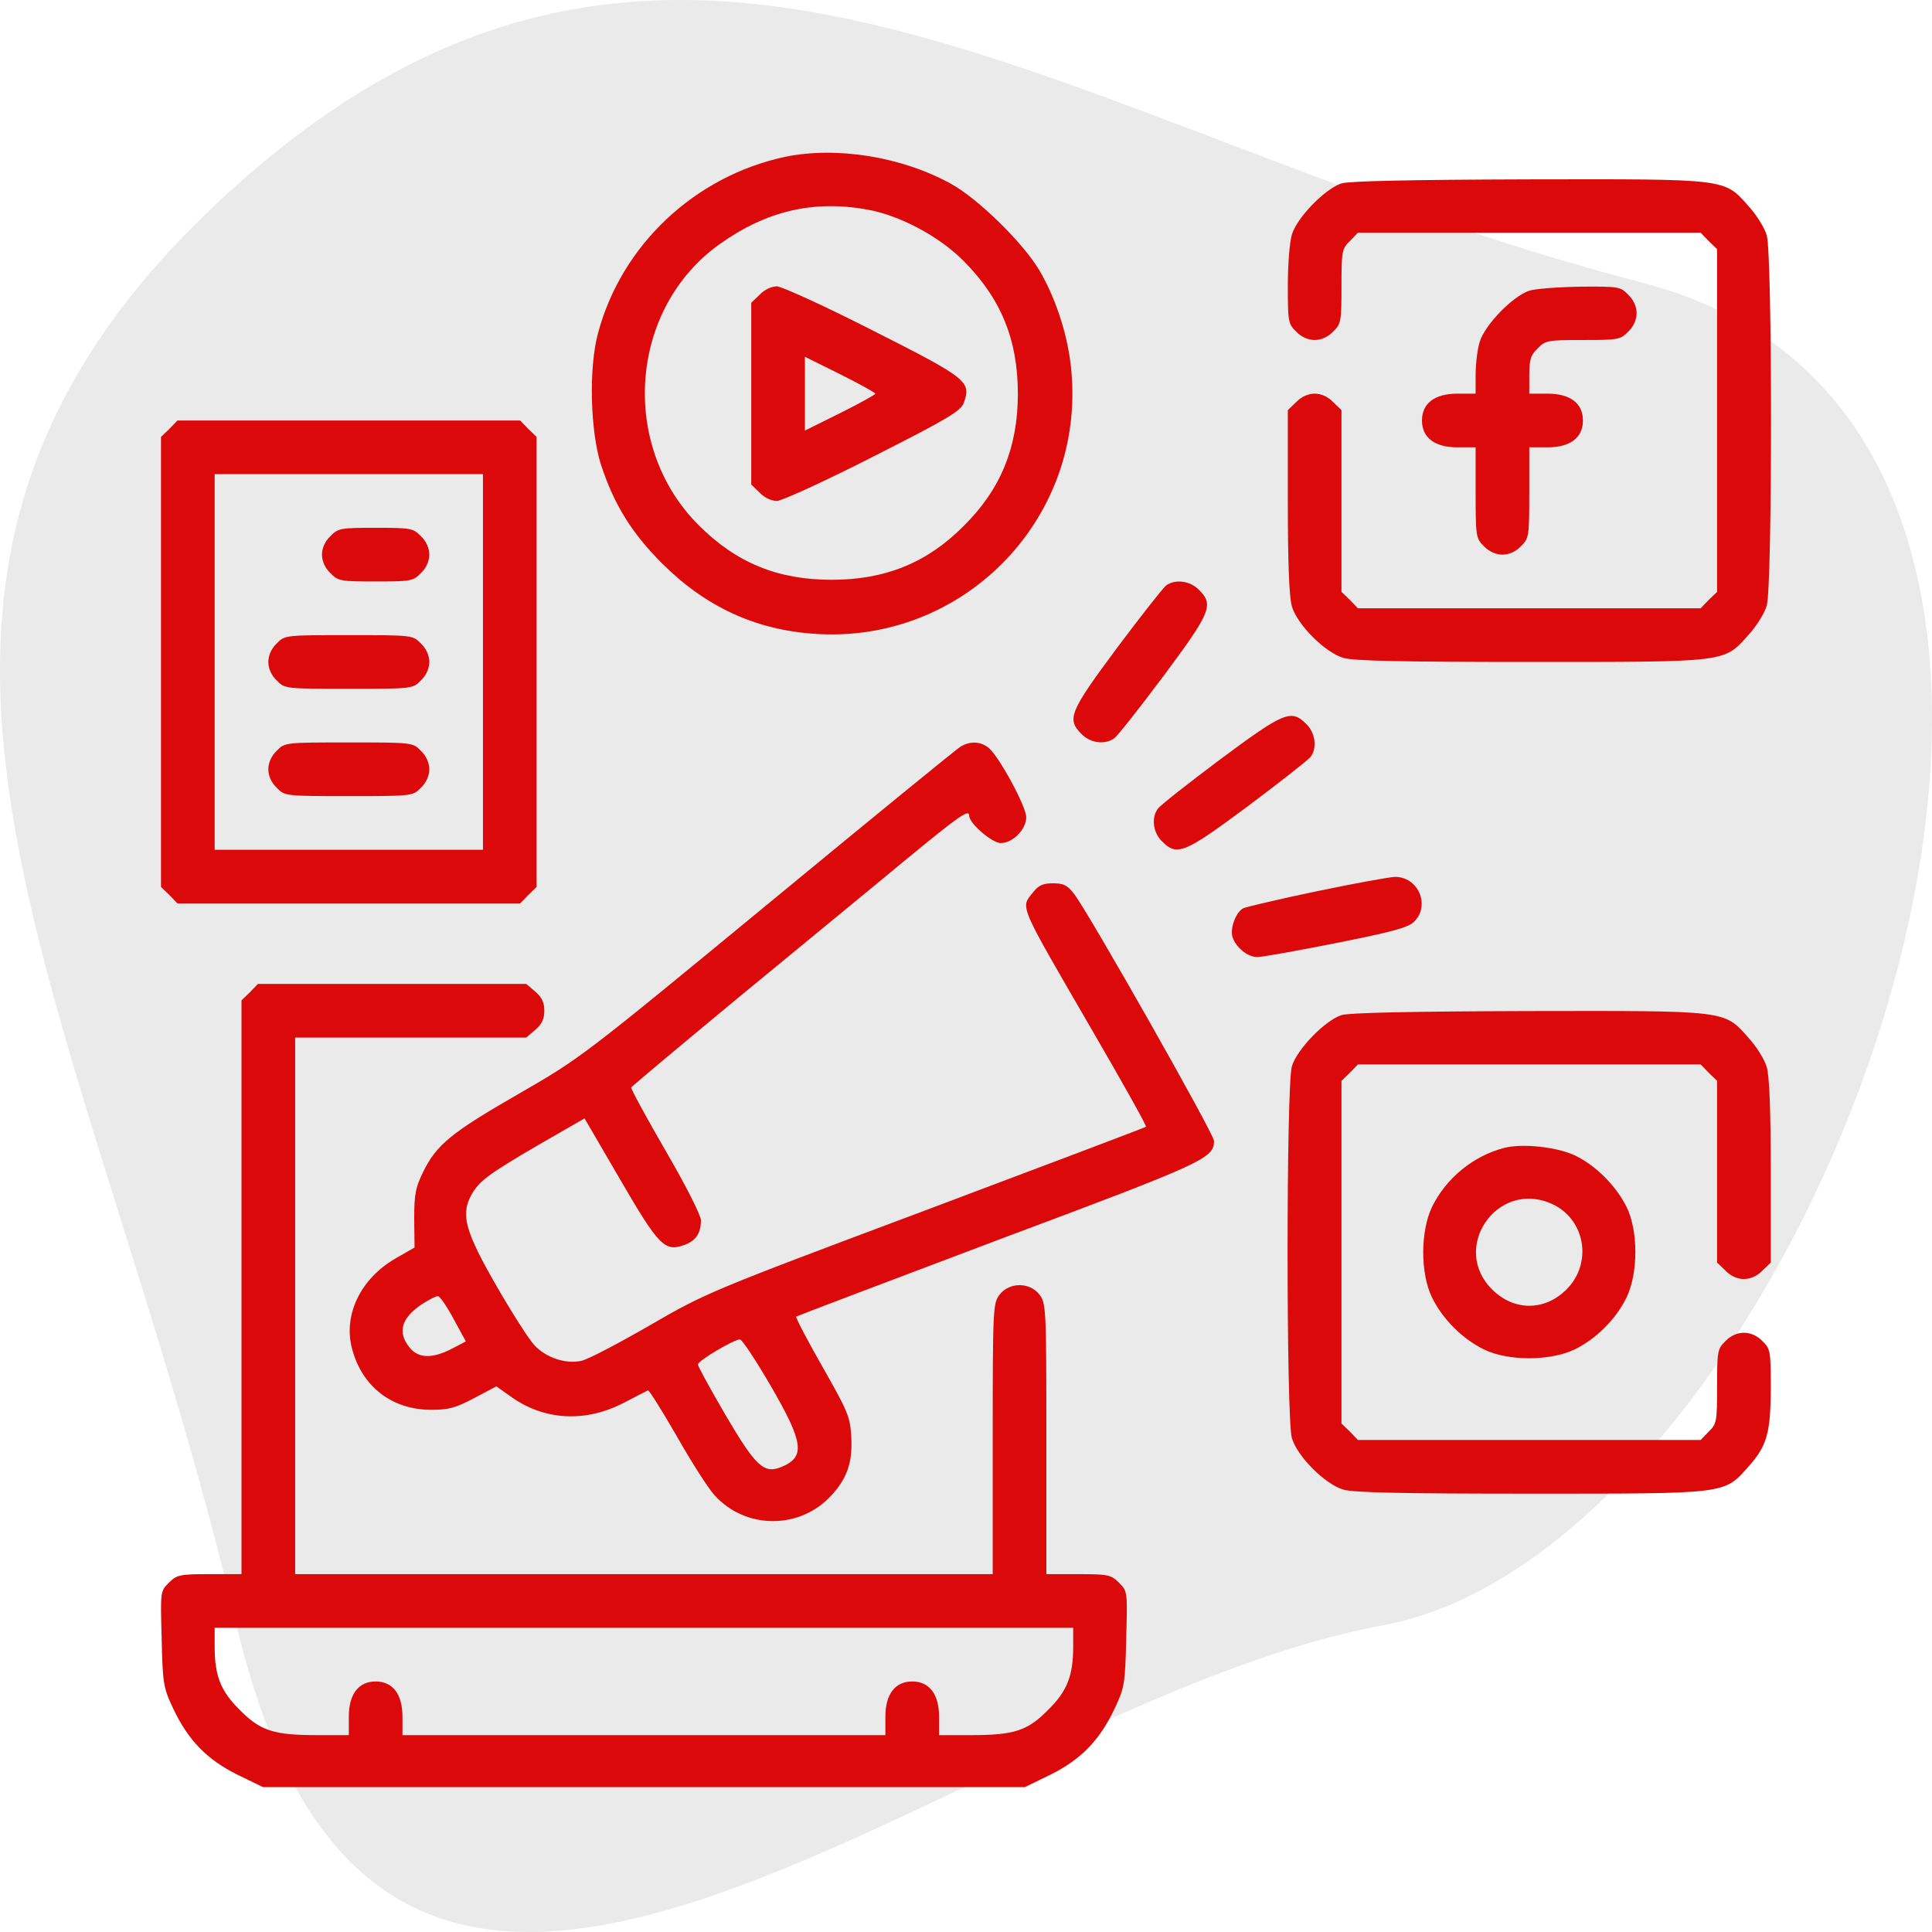 <svg width="120" height="120" viewBox="0 0 120 120" fill="none" xmlns="http://www.w3.org/2000/svg">
<path d="M14.694 100.955C5.177 60.703 -12.97 36.206 14.694 11.506C42.359 -13.195 65.73 8.147 102.01 17.558C138.289 26.97 112.825 95.988 85.885 100.955C58.945 105.921 24.212 141.206 14.694 100.955Z" fill="#EAEAEA"/>
<path d="M48.744 9.745C43.141 10.953 38.6 15.223 37.142 20.702C36.558 22.847 36.663 26.805 37.329 28.867C38.141 31.346 39.245 33.117 41.12 34.991C43.807 37.678 46.911 39.116 50.577 39.366C59.638 40.011 67.178 32.513 66.575 23.451C66.45 21.223 65.679 18.702 64.554 16.786C63.533 15.078 60.804 12.391 59.096 11.432C56.014 9.724 51.952 9.079 48.744 9.745ZM53.868 13.016C55.868 13.37 58.305 14.661 59.825 16.182C62.158 18.515 63.221 21.077 63.221 24.451C63.221 27.784 62.158 30.388 59.867 32.658C57.597 34.95 54.993 36.012 51.66 36.012C48.286 36.012 45.724 34.95 43.391 32.617C38.454 27.68 39.079 19.16 44.703 15.161C47.598 13.099 50.514 12.412 53.868 13.016Z" fill="#DB0909"/>
<path d="M47.182 18.306L46.661 18.806V24.451V30.096L47.182 30.596C47.474 30.909 47.911 31.117 48.265 31.117C48.578 31.096 51.285 29.867 54.264 28.346C58.868 26.014 59.701 25.514 59.867 25.014C60.326 23.701 60.117 23.514 54.264 20.556C51.285 19.035 48.578 17.806 48.265 17.786C47.911 17.786 47.474 17.994 47.182 18.306ZM54.368 24.451C54.368 24.514 53.389 25.055 52.181 25.659L49.994 26.743V24.451V22.16L52.181 23.243C53.389 23.847 54.368 24.389 54.368 24.451Z" fill="#DB0909"/>
<path d="M83.322 11.391C82.301 11.724 80.552 13.515 80.239 14.578C80.093 15.057 79.989 16.494 79.989 17.765C79.989 19.952 80.01 20.119 80.51 20.598C80.823 20.931 81.26 21.118 81.656 21.118C82.051 21.118 82.489 20.931 82.801 20.598C83.301 20.119 83.322 19.952 83.322 17.786C83.322 15.619 83.343 15.453 83.843 14.973L84.343 14.453H94.987H105.631L106.131 14.973L106.652 15.473V26.118V36.762L106.131 37.262L105.631 37.782H94.987H84.343L83.843 37.262L83.322 36.762V31.117V25.472L82.801 24.972C82.489 24.639 82.051 24.451 81.656 24.451C81.26 24.451 80.823 24.639 80.51 24.972L79.989 25.472V31.138C79.989 34.97 80.073 37.074 80.239 37.657C80.573 38.803 82.301 40.532 83.447 40.865C84.072 41.053 87.217 41.115 95.029 41.115C107.318 41.115 107.068 41.157 108.589 39.449C109.089 38.907 109.61 38.074 109.735 37.616C110.089 36.449 110.089 15.786 109.735 14.619C109.61 14.161 109.089 13.328 108.589 12.786C107.068 11.078 107.339 11.12 94.904 11.141C87.634 11.162 83.801 11.245 83.322 11.391Z" fill="#DB0909"/>
<path d="M94.987 18.056C93.966 18.39 92.216 20.181 91.904 21.243C91.758 21.723 91.654 22.639 91.654 23.285V24.451H90.508C89.113 24.451 88.321 25.055 88.321 26.118C88.321 27.18 89.113 27.784 90.508 27.784H91.654V30.596C91.654 33.325 91.675 33.45 92.175 33.929C92.487 34.262 92.925 34.45 93.32 34.45C93.716 34.45 94.154 34.262 94.466 33.929C94.966 33.45 94.987 33.325 94.987 30.596V27.784H96.133C97.528 27.784 98.32 27.18 98.32 26.118C98.32 25.055 97.528 24.451 96.133 24.451H94.987V23.306C94.987 22.347 95.07 22.056 95.508 21.639C95.987 21.139 96.153 21.119 98.32 21.119C100.486 21.119 100.653 21.098 101.132 20.598C101.465 20.285 101.653 19.848 101.653 19.452C101.653 19.056 101.465 18.619 101.132 18.306C100.653 17.806 100.528 17.786 98.174 17.806C96.82 17.827 95.383 17.931 94.987 18.056Z" fill="#DB0909"/>
<path d="M10.521 26.638L10 27.138V41.115V55.092L10.521 55.592L11.021 56.113H21.665H32.309L32.809 55.592L33.33 55.092V41.115V27.138L32.809 26.638L32.309 26.118H21.665H11.021L10.521 26.638ZM29.997 41.115V52.78H21.665H13.333V41.115V29.451H21.665H29.997V41.115Z" fill="#DB0909"/>
<path d="M20.519 33.304C20.186 33.617 19.998 34.054 19.998 34.45C19.998 34.846 20.186 35.283 20.519 35.595C20.998 36.095 21.165 36.116 23.331 36.116C25.498 36.116 25.664 36.095 26.143 35.595C26.477 35.283 26.664 34.846 26.664 34.45C26.664 34.054 26.477 33.617 26.143 33.304C25.664 32.804 25.498 32.783 23.331 32.783C21.165 32.783 20.998 32.804 20.519 33.304Z" fill="#DB0909"/>
<path d="M17.186 39.97C16.853 40.282 16.666 40.72 16.666 41.115C16.666 41.511 16.853 41.949 17.186 42.261C17.686 42.782 17.728 42.782 21.665 42.782C25.602 42.782 25.643 42.782 26.143 42.261C26.477 41.949 26.664 41.511 26.664 41.115C26.664 40.72 26.477 40.282 26.143 39.97C25.643 39.449 25.602 39.449 21.665 39.449C17.728 39.449 17.686 39.449 17.186 39.97Z" fill="#DB0909"/>
<path d="M17.186 46.635C16.853 46.948 16.666 47.385 16.666 47.781C16.666 48.177 16.853 48.614 17.186 48.927C17.686 49.447 17.728 49.447 21.665 49.447C25.602 49.447 25.643 49.447 26.143 48.927C26.477 48.614 26.664 48.177 26.664 47.781C26.664 47.385 26.477 46.948 26.143 46.635C25.643 46.115 25.602 46.115 21.665 46.115C17.728 46.115 17.686 46.115 17.186 46.635Z" fill="#DB0909"/>
<path d="M72.428 36.366C72.24 36.512 70.865 38.262 69.366 40.261C66.429 44.219 66.241 44.656 67.178 45.594C67.72 46.156 68.657 46.281 69.22 45.844C69.407 45.719 70.782 43.969 72.282 41.969C75.219 38.012 75.406 37.574 74.469 36.637C73.927 36.074 72.99 35.949 72.428 36.366Z" fill="#DB0909"/>
<path d="M75.802 47.156C73.803 48.656 72.053 50.031 71.928 50.218C71.491 50.781 71.616 51.718 72.178 52.26C73.115 53.197 73.553 53.009 77.51 50.072C79.51 48.572 81.26 47.198 81.406 47.01C81.822 46.448 81.697 45.511 81.135 44.969C80.198 44.032 79.76 44.219 75.802 47.156Z" fill="#DB0909"/>
<path d="M59.679 46.364C59.45 46.489 54.055 50.905 47.661 56.175C36.162 65.653 36.037 65.737 32.246 67.924C28.039 70.34 27.122 71.09 26.289 72.777C25.81 73.756 25.727 74.173 25.727 75.693L25.747 77.485L24.518 78.193C22.394 79.443 21.331 81.651 21.852 83.713C22.456 86.108 24.331 87.566 26.789 87.566C27.872 87.566 28.309 87.441 29.455 86.837L30.83 86.108L31.684 86.712C33.767 88.233 36.35 88.379 38.745 87.129C39.495 86.733 40.162 86.4 40.245 86.358C40.307 86.317 41.099 87.587 42.016 89.17C42.911 90.753 43.974 92.42 44.369 92.857C46.307 95.023 49.723 95.023 51.681 92.836C52.66 91.753 52.972 90.753 52.868 89.15C52.806 88.004 52.618 87.587 51.077 84.879C50.139 83.234 49.41 81.838 49.452 81.776C49.514 81.734 55.159 79.588 62.013 77.005C74.823 72.215 75.406 71.944 75.406 70.861C75.406 70.444 67.72 56.863 66.72 55.53C66.303 54.988 66.074 54.863 65.408 54.863C64.783 54.863 64.512 54.988 64.179 55.405C63.387 56.425 63.158 55.925 67.845 64.008C69.72 67.236 71.24 69.944 71.178 69.986C71.136 70.028 64.97 72.36 57.492 75.172C44.036 80.213 43.849 80.297 40.328 82.338C38.37 83.463 36.475 84.463 36.1 84.525C35.142 84.734 33.934 84.338 33.205 83.567C32.85 83.192 31.788 81.526 30.83 79.859C28.934 76.568 28.622 75.485 29.226 74.318C29.705 73.381 30.309 72.944 33.413 71.131L36.308 69.465L38.516 73.256C40.912 77.38 41.286 77.755 42.474 77.339C43.203 77.089 43.536 76.61 43.536 75.797C43.536 75.485 42.62 73.673 41.349 71.486C40.141 69.403 39.183 67.632 39.203 67.549C39.245 67.465 42.266 64.945 45.932 61.904C49.598 58.883 54.222 55.092 56.201 53.447C59.596 50.656 60.2 50.218 60.2 50.676C60.2 51.135 61.617 52.364 62.158 52.364C62.908 52.364 63.741 51.51 63.741 50.76C63.741 50.093 62.075 47.031 61.429 46.469C60.929 46.052 60.284 46.01 59.679 46.364ZM28.164 81.901L28.934 83.317L28.059 83.775C26.851 84.4 25.976 84.379 25.435 83.692C24.664 82.734 24.935 81.859 26.206 81.005C26.622 80.734 27.08 80.505 27.185 80.505C27.31 80.484 27.747 81.13 28.164 81.901ZM47.89 86.108C49.91 89.608 50.035 90.483 48.556 91.108C47.452 91.566 46.952 91.108 45.057 87.879C44.119 86.275 43.349 84.859 43.349 84.754C43.328 84.525 45.557 83.213 45.953 83.192C46.098 83.192 46.952 84.504 47.89 86.108Z" fill="#DB0909"/>
<path d="M81.76 55.363C79.468 55.842 77.448 56.321 77.239 56.405C76.781 56.613 76.385 57.654 76.552 58.196C76.76 58.842 77.489 59.446 78.094 59.446C78.385 59.446 80.593 59.05 83.009 58.571C86.55 57.863 87.467 57.613 87.842 57.238C88.863 56.217 88.071 54.426 86.613 54.467C86.238 54.488 84.051 54.884 81.76 55.363Z" fill="#DB0909"/>
<path d="M15.52 61.633L14.999 62.133V79.963V97.773H13.021C11.146 97.773 10.979 97.815 10.479 98.315C9.958 98.835 9.958 98.856 10.042 101.793C10.104 104.585 10.146 104.835 10.771 106.147C11.687 108.084 12.854 109.292 14.749 110.23L16.332 111H39.995H63.658L65.242 110.23C67.137 109.292 68.303 108.084 69.22 106.147C69.845 104.835 69.887 104.585 69.949 101.793C70.032 98.856 70.032 98.835 69.512 98.315C69.012 97.815 68.845 97.773 66.97 97.773H64.992V89.358C64.992 81.172 64.971 80.942 64.554 80.401C63.95 79.63 62.7 79.63 62.096 80.401C61.68 80.942 61.659 81.172 61.659 89.358V97.773H39.995H18.332V81.109V64.445H25.498H32.684L33.246 63.966C33.663 63.612 33.809 63.279 33.809 62.779C33.809 62.279 33.663 61.945 33.246 61.591L32.684 61.112H24.352H16.02L15.52 61.633ZM66.658 102.272C66.658 104.085 66.283 105.043 65.096 106.209C63.825 107.501 62.992 107.772 60.326 107.772H58.326V106.626C58.326 105.23 57.722 104.439 56.66 104.439C55.597 104.439 54.993 105.23 54.993 106.626V107.772H39.995H24.998V106.626C24.998 105.23 24.394 104.439 23.331 104.439C22.269 104.439 21.665 105.23 21.665 106.626V107.772H19.665C16.999 107.772 16.166 107.501 14.895 106.209C13.708 105.043 13.333 104.085 13.333 102.272V101.106H39.995H66.658V102.272Z" fill="#DB0909"/>
<path d="M83.322 63.049C82.301 63.383 80.552 65.174 80.239 66.236C79.885 67.465 79.885 88.087 80.239 89.316C80.573 90.462 82.301 92.191 83.447 92.524C84.072 92.711 87.217 92.774 95.029 92.774C107.318 92.774 107.068 92.816 108.589 91.107C109.755 89.816 109.985 88.983 109.985 86.129C109.985 83.942 109.964 83.775 109.464 83.296C108.797 82.609 107.839 82.609 107.173 83.296C106.673 83.775 106.652 83.942 106.652 86.108C106.652 88.275 106.631 88.441 106.131 88.92L105.631 89.441H94.987H84.343L83.843 88.92L83.322 88.42V77.776V67.132L83.843 66.632L84.343 66.111H94.987H105.631L106.131 66.632L106.652 67.132V72.777V78.422L107.173 78.922C107.485 79.255 107.922 79.443 108.318 79.443C108.714 79.443 109.151 79.255 109.464 78.922L109.985 78.422V72.756C109.985 68.986 109.901 66.82 109.735 66.278C109.61 65.82 109.089 64.987 108.589 64.445C107.068 62.737 107.339 62.779 94.904 62.799C87.634 62.82 83.801 62.904 83.322 63.049Z" fill="#DB0909"/>
<path d="M93.425 71.298C91.508 71.798 89.821 73.173 88.946 74.964C88.217 76.485 88.217 79.109 88.946 80.588C89.592 81.921 90.842 83.171 92.175 83.817C93.654 84.546 96.278 84.546 97.799 83.817C99.132 83.171 100.382 81.921 101.028 80.588C101.757 79.068 101.757 76.443 101.028 74.964C100.361 73.631 99.111 72.381 97.799 71.756C96.674 71.236 94.549 71.007 93.425 71.298ZM96.299 74.735C98.445 75.631 98.966 78.422 97.299 80.088C95.945 81.442 94.029 81.442 92.675 80.088C90.092 77.526 92.946 73.319 96.299 74.735Z" fill="#DB0909"/>
</svg>
